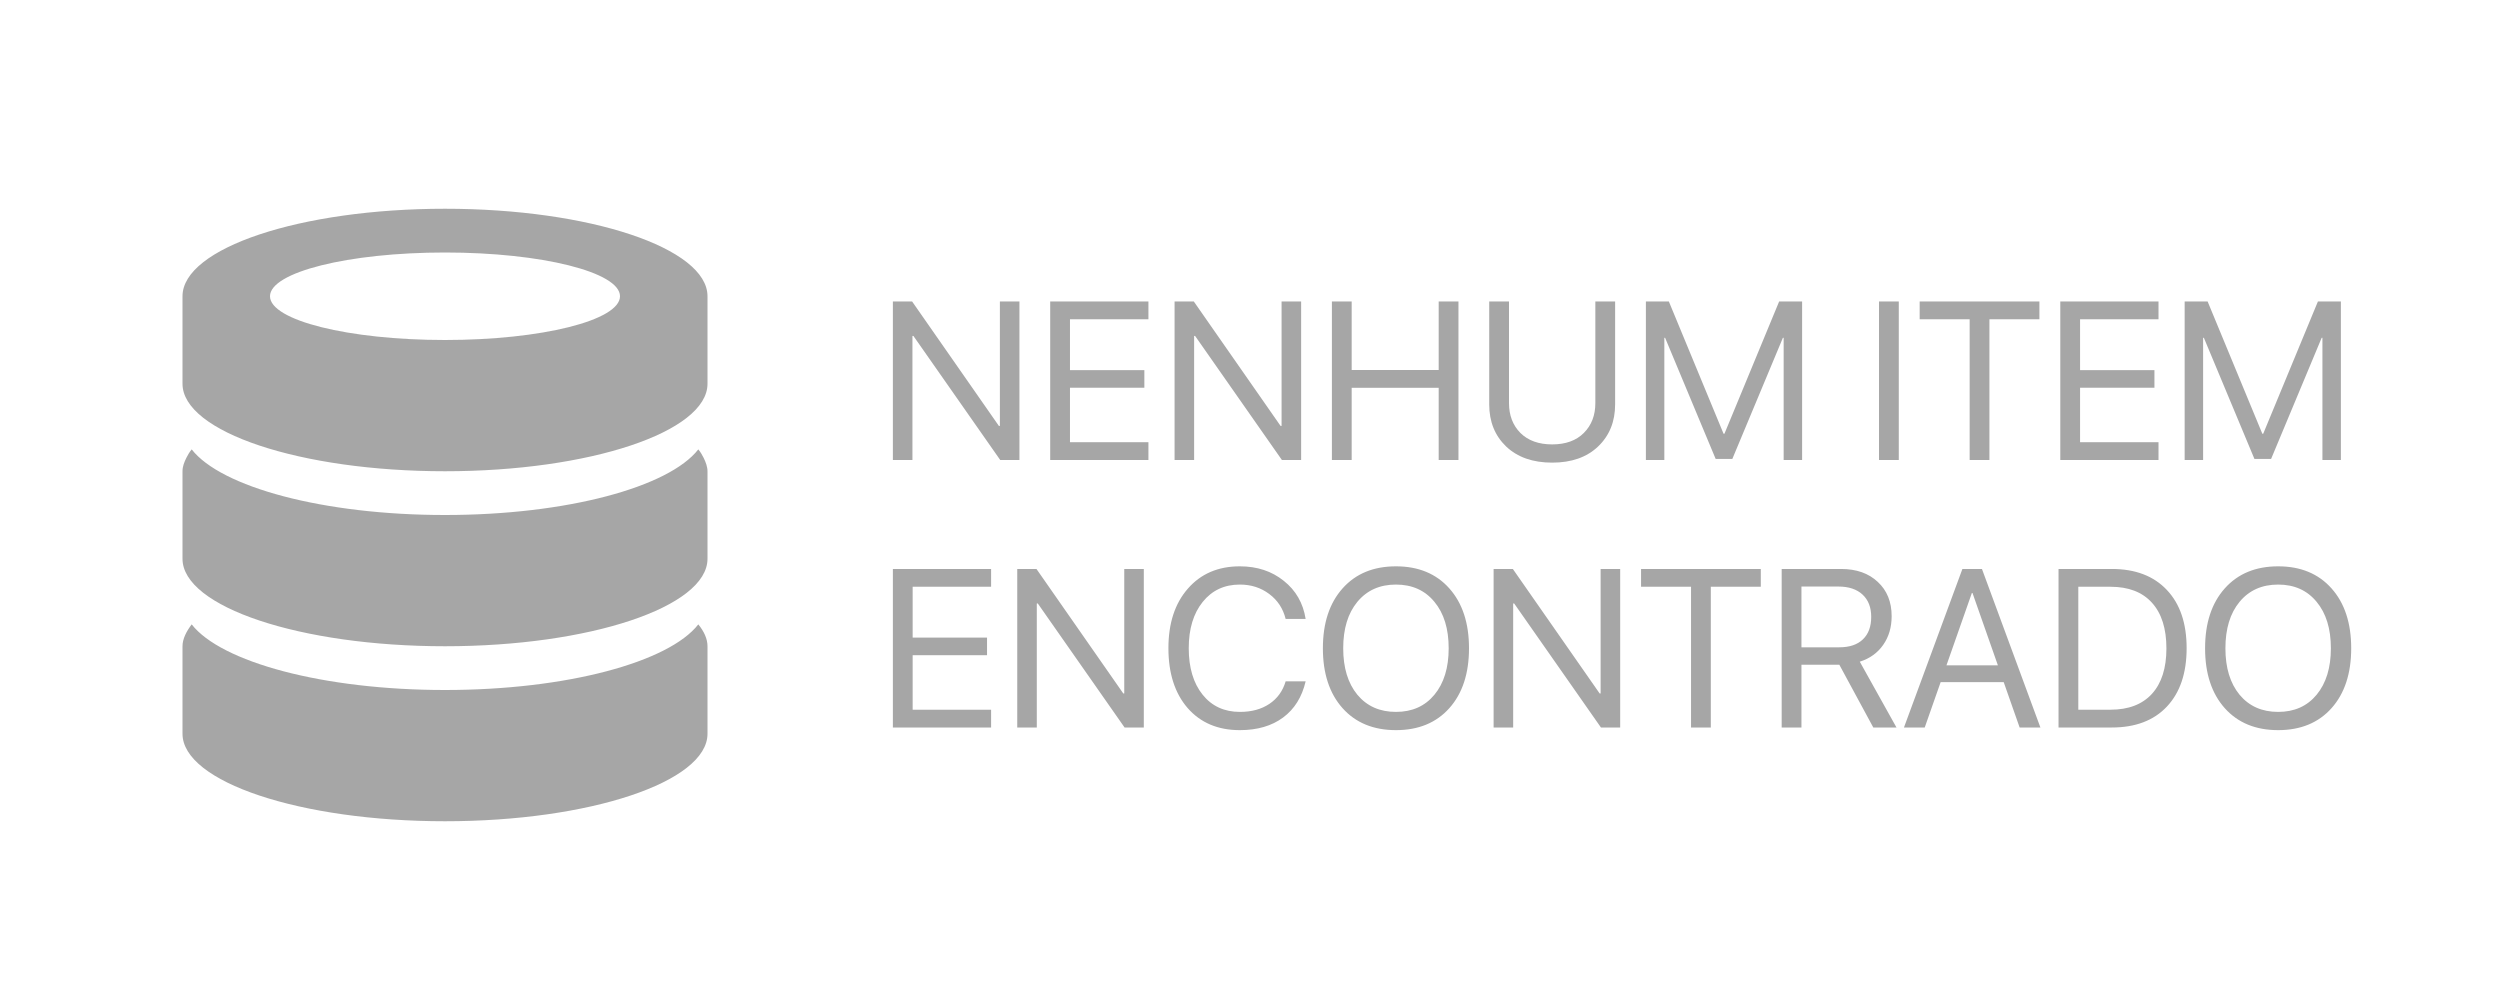 <svg width="1000" height="400" viewBox="0 0 1000 400" fill="none" xmlns="http://www.w3.org/2000/svg">
<path fill-rule="evenodd" clip-rule="evenodd" d="M178 328.5C120.075 328.5 73 312.75 73 293.5V258.5C73 255.525 74.575 252.55 76.675 249.75C88.4 264.8 129.175 276 178 276C226.825 276 267.6 264.8 279.325 249.75C281.6 252.55 283 255.525 283 258.5V293.5C283 312.75 235.925 328.5 178 328.5ZM178 258.5C120.075 258.5 73 242.75 73 223.5V188.5C73 186.575 73.7 184.825 74.575 183.075C75.1 182.025 75.8 180.8 76.675 179.75C88.4 194.8 129.175 206 178 206C226.825 206 267.6 194.8 279.325 179.75C280.2 180.8 280.9 182.025 281.425 183.075C282.3 184.825 283 186.75 283 188.5V223.5C283 242.75 235.925 258.5 178 258.5ZM178 188.5C120.075 188.5 73 172.75 73 153.5V118.5C73 99.25 120.075 83.5 178 83.5C235.925 83.5 283 99.25 283 118.5V153.5C283 172.75 235.925 188.5 178 188.5ZM178 101C139.325 101 108 108.875 108 118.5C108 128.125 139.325 136 178 136C216.675 136 248 128.125 248 118.5C248 108.875 216.675 101 178 101Z" fill="black" fill-opacity="0.35"/>
<path d="M364.975 184H357.152V120.587H364.843L399.56 170.377H399.955V120.587H407.777V184H400.087L365.37 134.386H364.975V184ZM459.369 176.881V184H420.082V120.587H459.369V127.706H427.992V148.053H457.743V155.084H427.992V176.881H459.369ZM477.65 184H469.828V120.587H477.519L512.235 170.377H512.631V120.587H520.453V184H512.763L478.046 134.386H477.65V184ZM583.383 184H575.473V155.128H540.668V184H532.758V120.587H540.668V148.009H575.473V120.587H583.383V184ZM603.598 120.587V161.236C603.598 166.129 605.121 170.113 608.168 173.189C611.244 176.236 615.478 177.76 620.868 177.76C626.259 177.76 630.478 176.236 633.524 173.189C636.601 170.113 638.139 166.129 638.139 161.236V120.587H646.049V161.764C646.049 168.648 643.778 174.259 639.237 178.595C634.726 182.901 628.603 185.055 620.868 185.055C613.134 185.055 606.996 182.901 602.455 178.595C597.943 174.259 595.688 168.648 595.688 161.764V120.587H603.598ZM720.844 184H713.461V135.133H713.153L692.938 183.561H686.259L666.044 135.133H665.736V184H658.354V120.587H667.538L689.423 173.497H689.774L711.659 120.587H720.844V184ZM759.516 184H751.605V120.587H759.516V184ZM795.771 184H787.86V127.706H767.865V120.587H815.766V127.706H795.771V184ZM863.402 176.881V184H824.115V120.587H863.402V127.706H832.025V148.053H861.776V155.084H832.025V176.881H863.402ZM936.352 184H928.969V135.133H928.661L908.446 183.561H901.767L881.552 135.133H881.244V184H873.861V120.587H883.046L904.931 173.497H905.282L927.167 120.587H936.352V184ZM396.439 283.881V291H357.152V227.587H396.439V234.706H365.062V255.053H394.813V262.084H365.062V283.881H396.439ZM414.721 291H406.898V227.587H414.589L449.306 277.377H449.701V227.587H457.523V291H449.833L415.116 241.386H414.721V291ZM495.932 292.055C487.172 292.055 480.214 289.11 475.058 283.222C469.931 277.304 467.367 269.32 467.367 259.271C467.367 249.311 469.96 241.371 475.146 235.453C480.331 229.506 487.26 226.532 495.932 226.532C502.846 226.532 508.705 228.466 513.51 232.333C518.344 236.171 521.259 241.254 522.255 247.582H514.257C513.231 243.422 511.049 240.097 507.709 237.606C504.369 235.087 500.443 233.827 495.932 233.827C489.75 233.827 484.799 236.142 481.078 240.771C477.357 245.399 475.497 251.566 475.497 259.271C475.497 267.064 477.343 273.261 481.034 277.86C484.726 282.46 489.706 284.76 495.976 284.76C500.634 284.76 504.56 283.69 507.753 281.552C510.946 279.413 513.114 276.41 514.257 272.543H522.255C520.79 278.812 517.787 283.632 513.246 287.001C508.705 290.37 502.934 292.055 495.932 292.055ZM537.021 235.365C542.265 229.477 549.384 226.532 558.378 226.532C567.372 226.532 574.491 229.477 579.735 235.365C584.979 241.254 587.602 249.237 587.602 259.315C587.602 269.394 584.979 277.377 579.735 283.266C574.491 289.125 567.372 292.055 558.378 292.055C549.384 292.055 542.265 289.125 537.021 283.266C531.776 277.377 529.154 269.394 529.154 259.315C529.154 249.237 531.776 241.254 537.021 235.365ZM573.759 240.727C569.979 236.127 564.853 233.827 558.378 233.827C551.903 233.827 546.762 236.127 542.953 240.727C539.174 245.297 537.284 251.493 537.284 259.315C537.284 267.108 539.174 273.305 542.953 277.904C546.762 282.475 551.903 284.76 558.378 284.76C564.853 284.76 569.979 282.475 573.759 277.904C577.567 273.305 579.472 267.108 579.472 259.315C579.472 251.493 577.567 245.297 573.759 240.727ZM605.268 291H597.445V227.587H605.136L639.853 277.377H640.248V227.587H648.07V291H640.38L605.663 241.386H605.268V291ZM684.325 291H676.415V234.706H656.42V227.587H704.32V234.706H684.325V291ZM720.58 234.618V258.92H735.741C739.813 258.92 742.948 257.865 745.146 255.756C747.372 253.646 748.485 250.644 748.485 246.747C748.485 242.938 747.328 239.965 745.014 237.826C742.699 235.688 739.491 234.618 735.39 234.618H720.58ZM720.58 265.907V291H712.67V227.587H736.444C742.567 227.587 747.46 229.315 751.122 232.772C754.813 236.2 756.659 240.771 756.659 246.483C756.659 250.907 755.531 254.73 753.275 257.953C751.02 261.176 747.899 263.417 743.915 264.677L758.593 291H749.32L735.741 265.907H720.58ZM807.855 291L801.483 272.851H776.259L769.887 291H761.581L784.96 227.587H792.782L816.161 291H807.855ZM788.739 237.211L778.588 266.127H799.154L789.003 237.211H788.739ZM823.412 227.587H844.726C854.13 227.587 861.469 230.385 866.742 235.98C872.016 241.547 874.652 249.311 874.652 259.271C874.652 269.262 872.016 277.055 866.742 282.65C861.498 288.217 854.159 291 844.726 291H823.412V227.587ZM831.322 234.706V283.881H844.198C851.376 283.881 856.898 281.771 860.766 277.553C864.633 273.305 866.566 267.24 866.566 259.359C866.566 251.42 864.633 245.326 860.766 241.078C856.928 236.83 851.405 234.706 844.198 234.706H831.322ZM889.901 235.365C895.146 229.477 902.265 226.532 911.259 226.532C920.253 226.532 927.372 229.477 932.616 235.365C937.86 241.254 940.482 249.237 940.482 259.315C940.482 269.394 937.86 277.377 932.616 283.266C927.372 289.125 920.253 292.055 911.259 292.055C902.265 292.055 895.146 289.125 889.901 283.266C884.657 277.377 882.035 269.394 882.035 259.315C882.035 249.237 884.657 241.254 889.901 235.365ZM926.64 240.727C922.86 236.127 917.733 233.827 911.259 233.827C904.784 233.827 899.643 236.127 895.834 240.727C892.055 245.297 890.165 251.493 890.165 259.315C890.165 267.108 892.055 273.305 895.834 277.904C899.643 282.475 904.784 284.76 911.259 284.76C917.733 284.76 922.86 282.475 926.64 277.904C930.448 273.305 932.353 267.108 932.353 259.315C932.353 251.493 930.448 245.297 926.64 240.727Z" fill="black" fill-opacity="0.35"/>
</svg>

